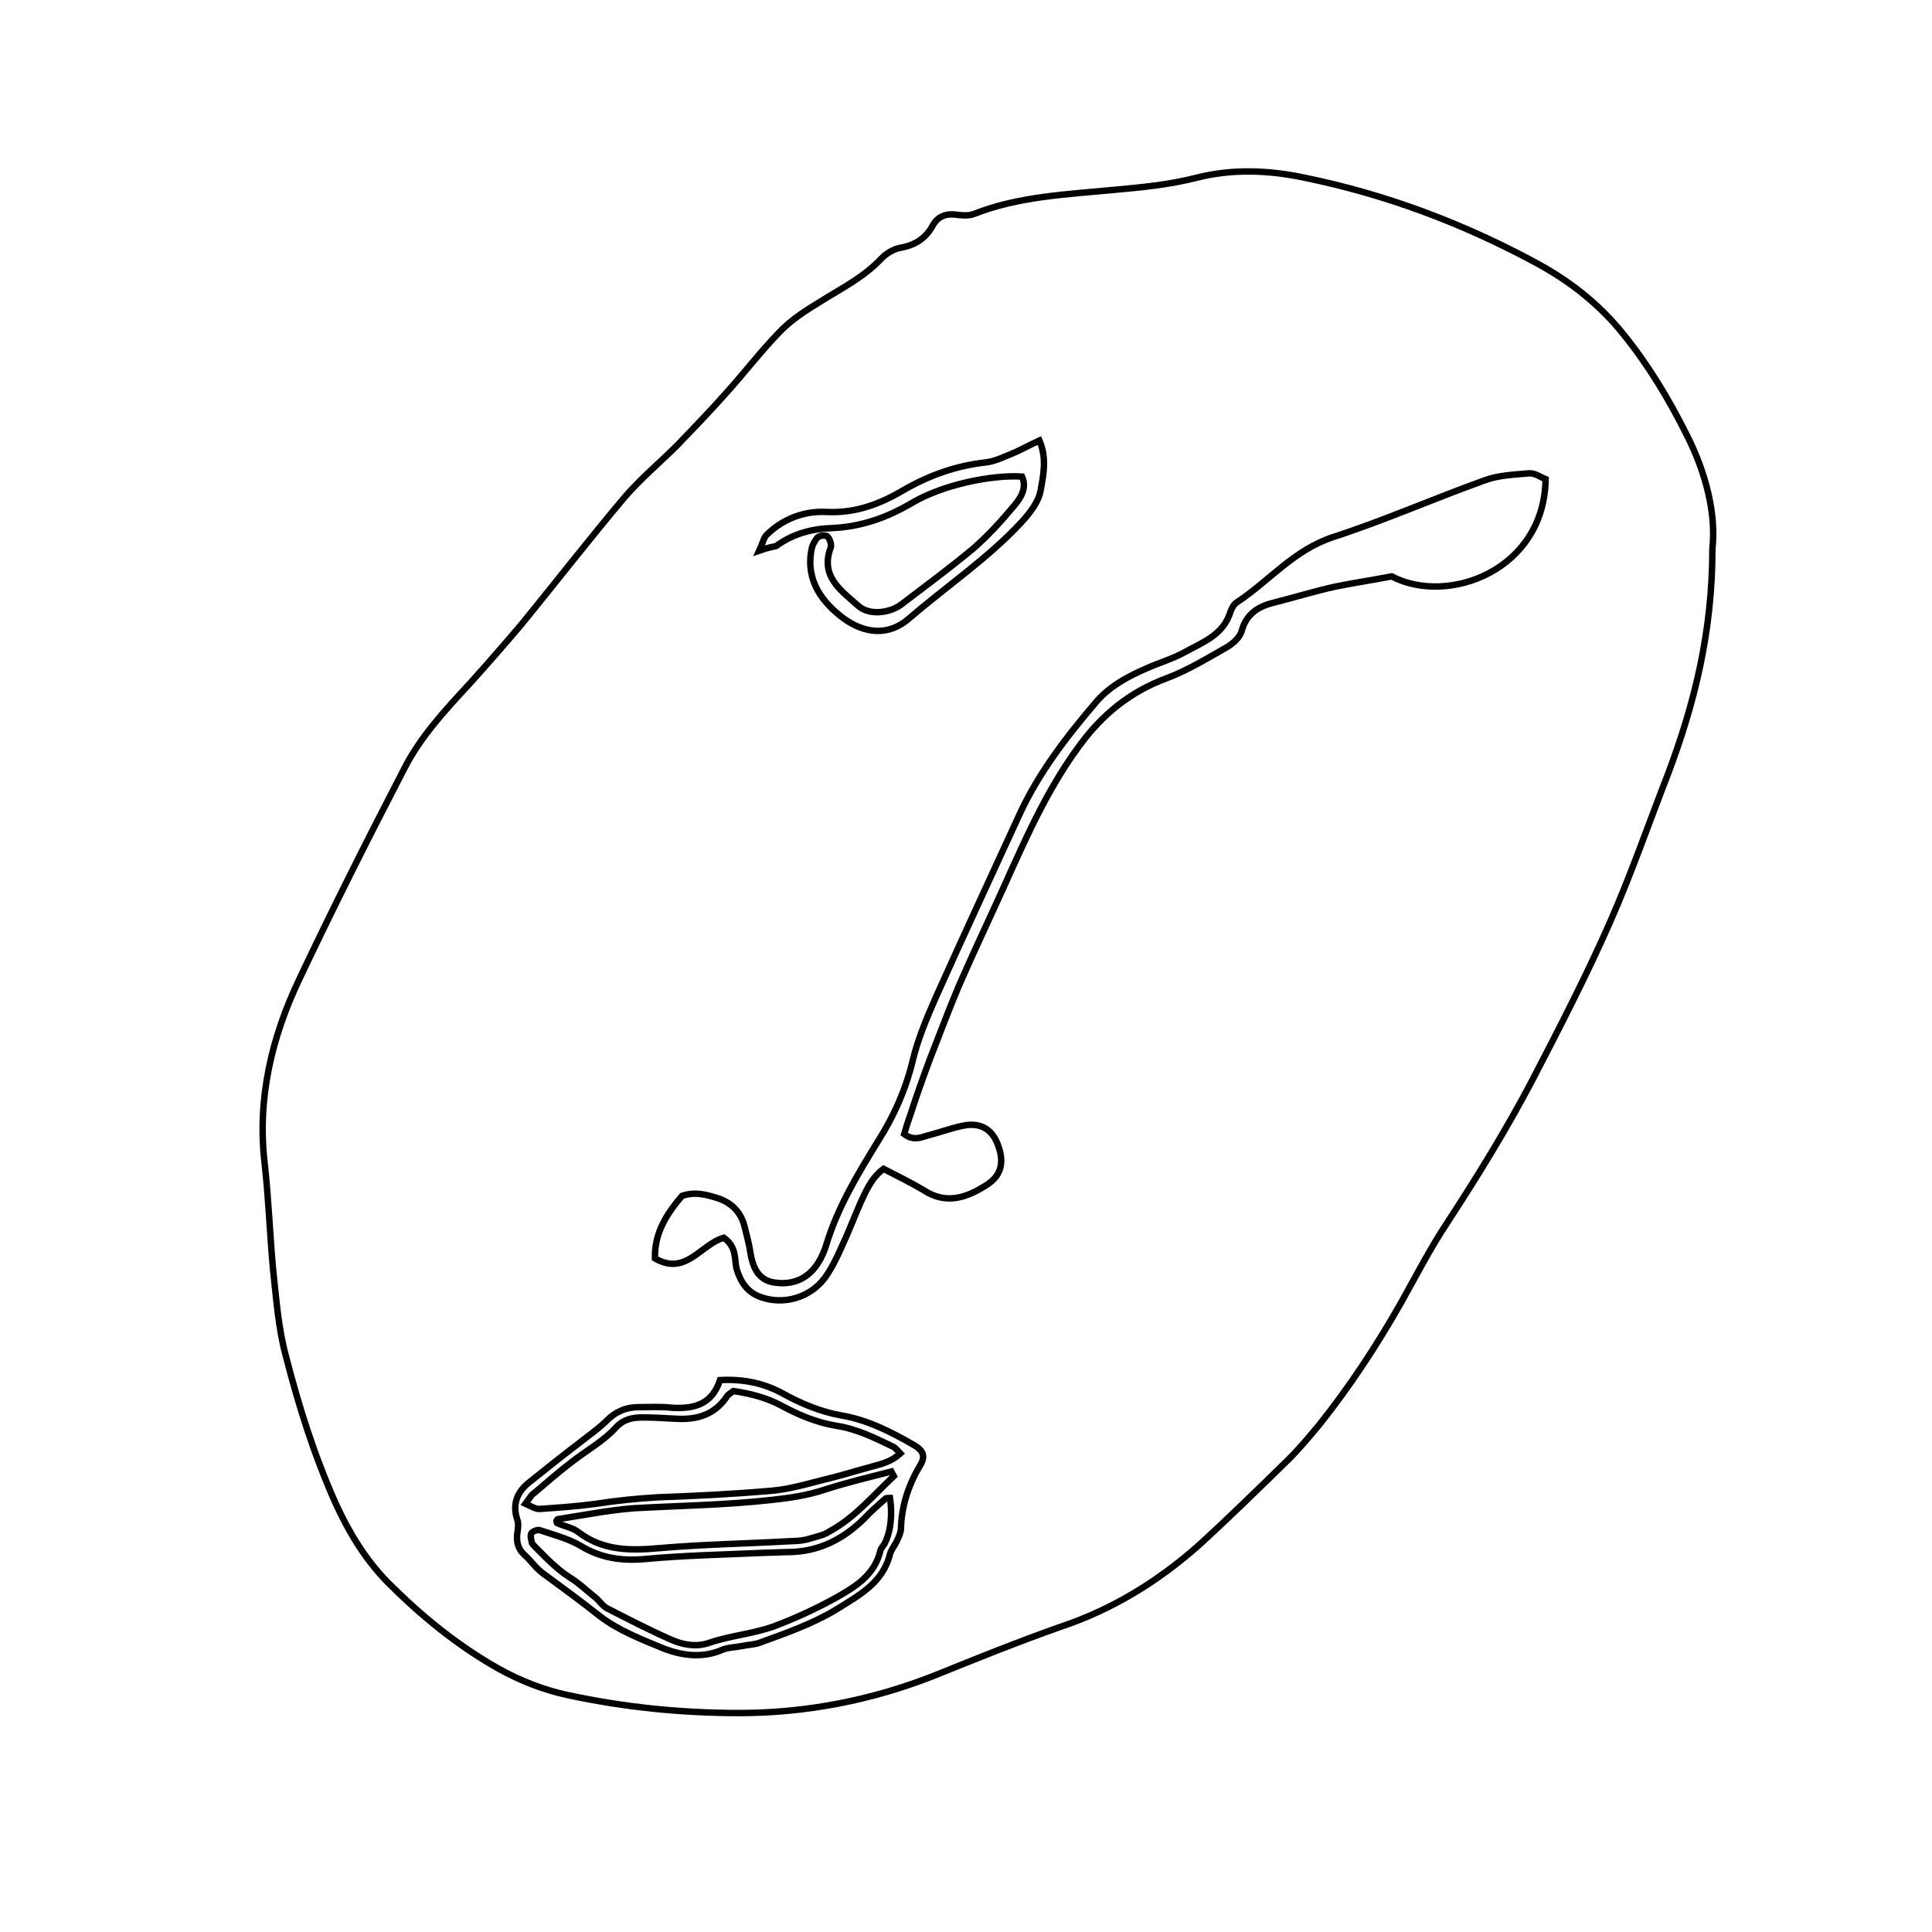 <?xml version="1.0" encoding="utf-8"?>
<!-- Generator: Adobe Illustrator 19.1.0, SVG Export Plug-In . SVG Version: 6.00 Build 0)  -->
<svg version="1.1" id="Layer_1" xmlns="http://www.w3.org/2000/svg" xmlns:xlink="http://www.w3.org/1999/xlink" x="0px" y="0px"
	 viewBox="0 0 300 300" style="enable-background:new 0 0 300 300;" xml:space="preserve">
<style type="text/css">
	.st0{fill:none;stroke:#000000;stroke-miterlimit:10;}
</style>
<g>
	<path class="st0" d="M117.9,85.5c0.6-1.3,0.7-2,1.1-2.4c2.6-2.6,6-3.8,9.4-3.6c4.4,0.2,8.2-1.2,11.9-3.4c4-2.3,8.2-3.8,12.8-4.3
		c1.6-0.2,3.1-1,4.6-1.6c1.1-0.5,2.2-1.1,3.7-1.8c1.2,2.8,0.6,5.4,0.2,7.7c-0.3,1.8-1.7,3.6-3,5c-5.2,5.6-11.6,9.9-17.4,14.9
		c-3.3,2.9-7,2.3-10.1,0.1c-3.4-2.5-6-5.9-5.1-10.7c0.1-0.7,0.5-1.4,0.9-1.9c0.3-0.3,0.9-0.4,1.4-0.3c0.2,0,0.5,0.5,0.6,0.8
		c0.1,0.3,0.2,0.7,0.1,1c-1.7,4.5,1.6,6.7,4.3,9.1c1.7,1.5,4.8,1.1,6.6-0.2c3.8-2.9,7.6-5.7,11.2-8.7c2.3-2,4.4-4.3,6.4-6.7
		c1-1.2,2-2.7,1.2-4.5c-4.8-0.3-12.4,1.3-17.1,4.1c-3.9,2.3-7.9,3.7-12.4,3.9c-3.2,0.1-6.1,0.9-8.7,2.8
		C120.1,84.9,119.3,85,117.9,85.5z"/>
	<path class="st0" d="M265.9,85.2c0.6-5.4-1-11.8-4-17.7c-2.8-5.6-6-10.9-9.9-15.7c-3.7-4.6-8.3-8.2-13.5-11
		c-11.3-6.1-23.2-10.6-35.9-13.2c-5.6-1.2-11.3-1.4-16.8,0c-4.3,1.1-8.6,1.5-13,1.9c-7.3,0.7-14.6,1-21.5,3.7
		c-0.9,0.4-2.2,0.2-3.2,0.1c-1.4-0.1-2.5,0.4-3.2,1.6c-1.1,2.1-2.8,3.2-5.2,3.6c-1,0.2-2.1,0.9-2.8,1.6c-2.7,2.9-6.1,4.6-9.3,6.6
		c-2.3,1.4-4.7,2.9-6.6,4.9c-2.9,3-5.5,6.4-8.3,9.5c-2.4,2.7-5,5.4-7.5,8c-2.7,2.7-5.7,5.2-8.2,8.1c-5.4,6.4-10.6,13.1-15.9,19.6
		c-2.7,3.2-5.5,6.4-8.3,9.5c-3.7,4-7.5,8.1-10,13C57.2,130.1,51.7,141,46.5,152c-4.3,9-6.6,18.6-5.4,28.7c0.6,5.4,0.8,10.9,1.3,16.4
		c0.5,4.5,0.8,9.1,2,13.5c2,7.8,4.4,15.4,7.7,22.8c2.1,4.6,4.6,8.7,8.1,12.3c5.2,5.2,10.8,9.8,17.2,13.4c3.4,1.9,7,3.3,10.7,4.1
		c8.8,1.9,17.7,2.8,26.7,2.8c10.4,0,20.7-2,30.5-5.9c6.4-2.6,12.9-5.2,19.4-7.5c8.1-2.7,15.2-7.1,21.5-12.7
		c4.7-4.3,9.3-8.8,13.9-13.3c1.7-1.7,3.2-3.5,4.7-5.3c4.8-6,9-12.4,12.8-19.1c2.3-4.1,4.5-8.4,7.1-12.3c4.7-7.2,9.2-14.5,13.2-22.1
		c4.2-8.1,8.4-16.2,12.1-24.6c3.3-7.5,6-15.3,9-23C263.1,109.3,265.9,98.2,265.9,85.2z"/>
	<path class="st0" d="M112.4,192.2c-3.6,1-5.9,6-10.7,3.2c-0.1-4,1.9-7,4.2-9.7c2-0.7,3.7-0.2,5.4,0.3c2.2,0.7,3.7,2.1,4.3,4.4
		c0.3,1.3,0.7,2.6,0.9,4c0.4,2.5,1.3,4.6,4.2,4.8c2.8,0.3,5-0.9,6.4-3.2c0.5-0.8,0.9-1.7,1.2-2.7c1.8-5.9,4.9-11,8.1-16.2
		c2.4-3.8,4.2-7.8,5.3-12.3c0.8-3.4,2.2-6.7,3.6-9.9c4.2-9.4,8.6-18.8,12.9-28.2c3-6.6,7.4-12.3,12.1-17.8c2.1-2.4,4.9-3.9,7.7-5.1
		c2-0.9,4.1-1.5,5.9-2.5c2.9-1.6,6.1-2.7,7.2-6.4c0.2-0.5,0.5-1.1,1-1.4c5-3.3,8.8-8.1,14.9-10.1c8-2.6,15.7-6,23.5-8.8
		c2.1-0.8,4.6-0.9,6.9-1.1c0.9-0.1,1.8,0.6,2.6,0.9c-0.2,14.1-15.1,19.7-23.9,15.1c-3.1,0.6-5.9,1-8.8,1.6c-3.2,0.7-6.4,1.7-9.6,2.5
		c-2.4,0.6-4.2,1.8-4.9,4.4c-0.3,1-1.3,1.9-2.3,2.5c-3,1.7-6.1,3.6-9.3,4.8c-5.7,2.1-10,5.6-13.6,10.5c-5.9,8-9.4,17-13.5,25.8
		c-1.8,3.9-3.6,7.8-5.3,11.7c-1.6,3.8-3,7.6-4.5,11.4c-1,2.7-2,5.5-2.9,8.3c-0.4,1.1-0.7,2.1-1,3.1c1.6,1.2,2.8,0.4,4.1,0.1
		c1.9-0.5,3.7-1.2,5.6-1.5c2.5-0.3,4.1,0.9,4.9,3.2c1,2.7,0.4,4.7-1.8,6.1c-3.1,2-6.3,3.1-9.8,0.8c-2-1.2-4.1-2.2-6.2-3.3
		c-1.9,1.4-2.7,3.4-3.6,5.3c-1,2.3-1.9,4.7-3,7c-0.7,1.6-1.5,3.2-2.5,4.6c-2.3,3.1-6.4,4.3-10,3c-2-0.7-3.1-2.3-3.7-4.3
		C114,195.7,114.5,193.7,112.4,192.2z"/>
	<path class="st0" d="M111.8,214.3c3.7-0.2,6.8,0.5,9.6,2c2.9,1.6,5.9,2.9,9.3,3.5c4.1,0.7,7.8,2.6,11.4,4.7c1.3,0.8,1.6,1.7,0.8,3
		c-1.8,3-2.9,6.3-3,9.8c0,0.6-0.3,1.3-0.6,1.9c-0.3,0.7-0.9,1.4-1.1,2.1c-1.1,4.5-4.8,6.4-8.3,8.6c-3.8,2.3-7.9,3.7-12,5.2
		c-0.9,0.3-1.8,0.3-2.7,0.5c-1,0.2-2.2,0.2-3.1,0.6c-3,1.3-6.1,0.9-9-0.2c-3.4-1.4-7-2.8-9.9-5c-2.9-2.3-5.9-4.5-8.9-6.7
		c-1.1-0.8-1.8-1.9-2.8-2.8c-1-0.9-1.3-1.9-1.2-3.2c0.1-0.8,0.3-1.7,0-2.4c-0.8-2.5,0.1-4.4,2.1-5.9c2.5-2,5-4,7.5-5.9
		c1.5-1.2,3-2.2,4.3-3.5c1.4-1.4,3-2.1,5-2.1c1.7,0,3.5-0.1,5.2,0.1C107.9,218.8,110.6,218,111.8,214.3z M81.6,233.5
		c0.9,0.4,1.6,0.9,2.3,0.8c2.9-0.2,5.8-0.4,8.7-0.8c3.2-0.5,6.3-0.8,9.5-1c5.8-0.2,11.7-0.5,17.5-1c2.7-0.2,5.5-1,8.2-1.7
		c2.6-0.6,5.1-1.4,7.7-2.1c1.5-0.4,3-0.8,4.3-2c-0.4-0.4-0.7-0.8-1-1c-2.9-1.4-5.7-2.8-8.9-3.3c-3.1-0.5-5.9-1.7-8.5-3.1
		c-2.4-1.3-4.9-1.9-7.5-2.3c-0.4,0.3-0.8,0.5-1,0.8c-1.9,2.9-4.7,3.7-8,3.5c-1.7-0.1-3.4-0.2-5.2-0.2c-1.5,0-2.9,0.3-4,1.5
		c-2,2.2-4.6,3.6-6.9,5.4c-2,1.5-3.9,3.2-5.8,4.8C82.5,232.1,82.2,232.7,81.6,233.5z M138.2,232.6c-0.2,0-0.6,0-0.7,0.1
		c-1.1,1-2.2,1.9-3.2,3c-3.2,3.2-7,5.2-11.6,5.3c-1.2,0-2.4,0.1-3.6,0.1c-6.4,0.3-12.7,0.4-19.1,1c-3.6,0.3-6.8-0.2-9.9-2.1
		c-1.9-1.1-4.2-1.7-6.3-2.4c-0.4-0.1-1.1,0.2-1.3,0.5c-0.2,0.4,0,1,0.1,1.5c0.1,0.2,0.3,0.4,0.5,0.6c1.7,1.7,3.3,3.4,5.3,4.7
		c1.5,0.9,2.7,2.1,4.1,3.2c0.6,0.5,1.1,1.3,1.7,1.6c3.3,1.7,6.6,3.4,10,4.9c1.8,0.8,3.9,1.2,5.9,0.5c3.5-1.2,7.2-1.4,10.7-2.8
		c3.1-1.2,6.1-2.6,9-4.2c3-1.7,6-3.5,6.9-7.3c0.1-0.4,0.4-0.7,0.6-1C138.3,238,138.6,235.2,138.2,232.6z M138.8,229.2
		c-0.1-0.2-0.3-0.5-0.4-0.7c-3.5,0.9-6.9,1.7-10.3,2.8c-2.7,0.9-5.4,1.3-8.2,1.6c-7.1,0.8-14.3,0.9-21.5,1.3
		c-3.9,0.3-7.9,1.1-11.8,1.7c-0.1,0-0.1,0.2-0.2,0.3c0,0.1,0.1,0.3,0.1,0.3c1.1,0.5,2.4,0.7,3.3,1.4c3.8,2.9,8,2.9,12.5,2.5
		c6.9-0.6,13.8-0.7,20.7-1.1c0.9,0,1.9-0.1,2.8-0.4c1-0.3,2.1-0.5,3-1.1C132.7,235.7,135.6,232.2,138.8,229.2z"/>
</g>
</svg>
